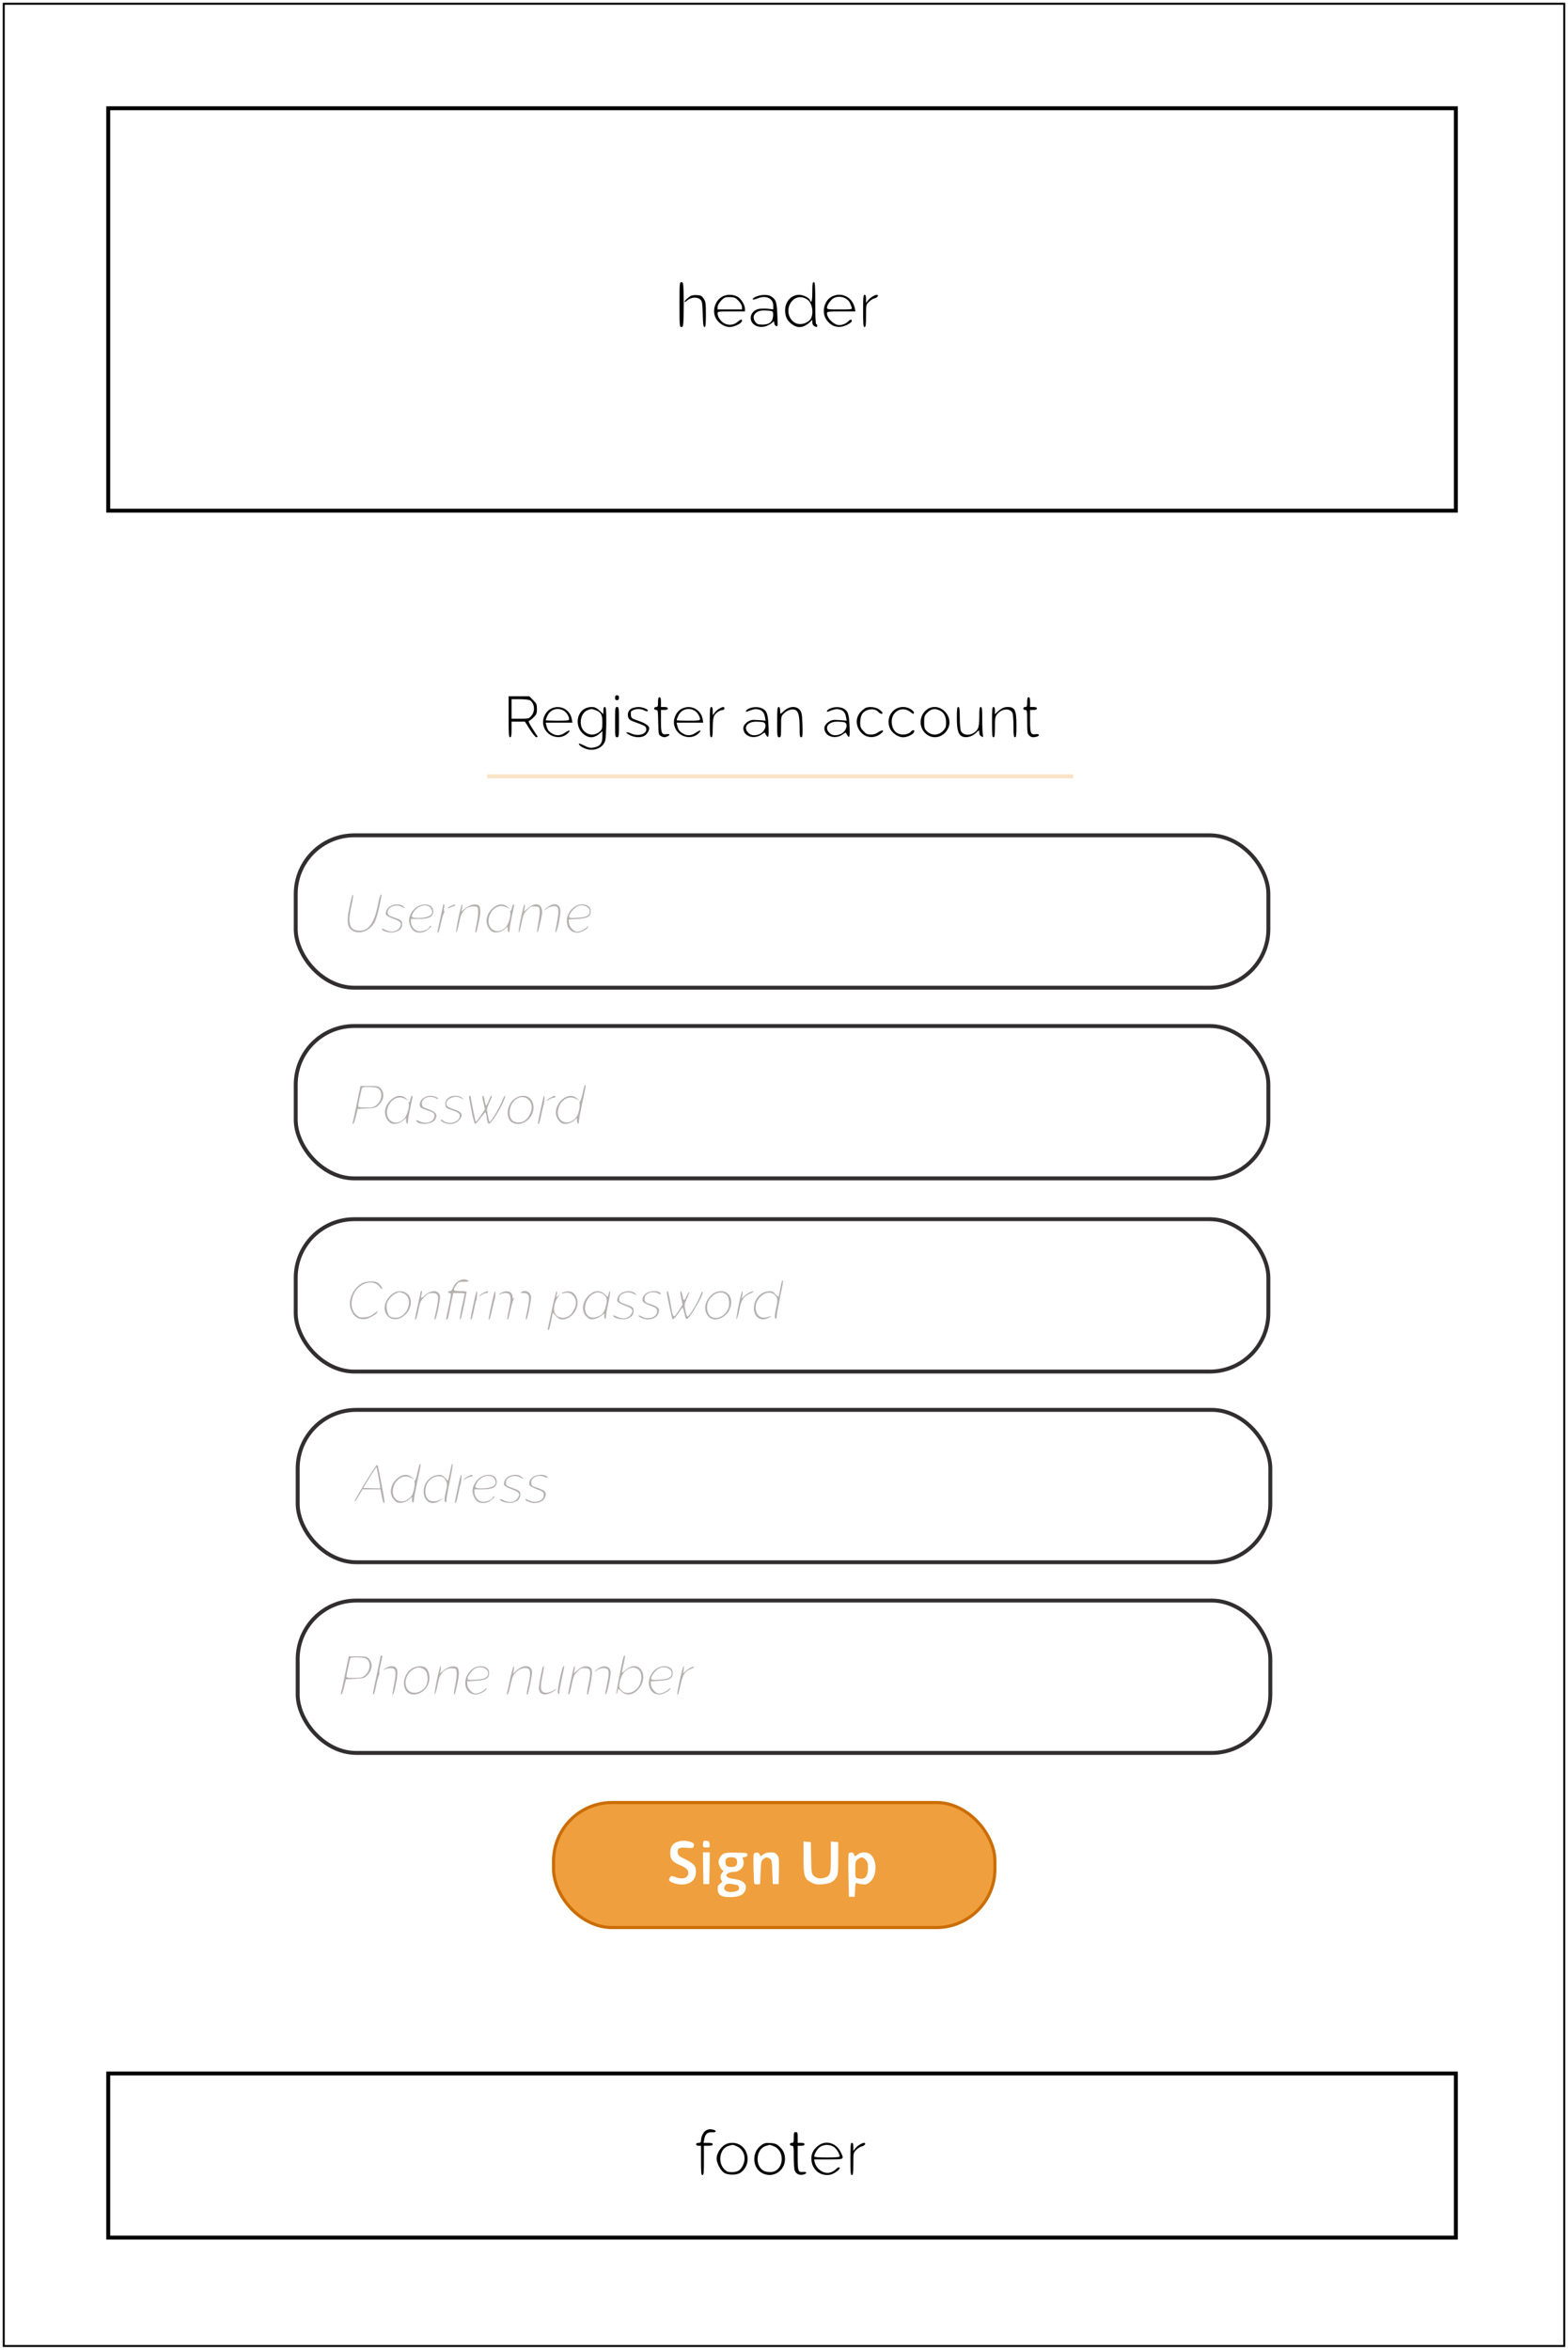<svg id="screenshot" viewBox="-0.707 -0.707 401.414 601.414" width="401.414" height="601.414" version="1.1" xmlns="http://www.w3.org/2000/svg" xmlns:xlink="http://www.w3.org/1999/xlink" style="-webkit-print-color-adjust: exact;"><g id="shape-bad47d30-b9c0-11ec-b365-d589f8d7c069" clip-path="url(#frame-clip-bad47d30-b9c0-11ec-b365-d589f8d7c069-c0dfc050-b9d3-11ec-bd02-430f37c2986e)"><defs><clipPath id="frame-clip-bad47d30-b9c0-11ec-b365-d589f8d7c069-c0dfc050-b9d3-11ec-bd02-430f37c2986e" class="frame-clip"><rect x="0" y="0" width="400" height="600"/></clipPath></defs><rect x="0" y="0" width="400" height="600" class="frame-background" style="fill: rgb(255, 255, 255); fill-opacity: 1; stroke-width: 1; stroke: rgb(0, 0, 0); stroke-opacity: 1;"/><g id="shape-40877230-b9cf-11ec-bb1c-133376e88578"><rect rx="0" ry="0" x="27" y="27" transform="matrix(1,0,0,1,0,0)" width="345" height="103" style="fill: rgb(255, 255, 255); fill-opacity: 1; stroke-width: 1; stroke: rgb(0, 0, 0); stroke-opacity: 1;"/></g><g id="shape-4344bd70-b9cf-11ec-bb1c-133376e88578"><g><path d="M50 430 c0 -221 1 -230 19 -230 18 0 20 9 23 118 2 64 2 168 0 230
-3 103 -5 112 -23 112 -18 0 -19 -9 -19 -230z M1410 560 c0 -91 -9 -123 -24
-85 -9 26 -69 55 -111 55 -88 0 -151 -79 -143 -177 5 -60 27 -96 78 -130 55
-38 114 -29 173 25 l27 26 0 -27 c0 -16 8 -30 19 -37 26 -13 31 -13 31 5 0 8
-4 15 -10 15 -6 0 -10 78 -10 215 0 184 -2 215 -15 215 -12 0 -15 -18 -15
-100z m-52 -78 c47 -31 67 -121 42 -186 -13 -35 -67 -66 -113 -66 -110 0 -163
146 -86 235 42 47 101 54 157 17z M165 519 c-29 -17 -65 -51 -65 -62 0 -5 14
3 31 17 40 34 107 36 135 5 16 -18 19 -40 22 -150 3 -103 6 -129 18 -129 11 0
14 24 14 129 0 117 -2 131 -23 162 -19 29 -29 34 -67 36 -25 2 -54 -2 -65 -8z
M480 507 c-76 -50 -99 -159 -50 -230 31 -45 87 -77 134 -77 41 0 114 33 123
56 10 27 -6 27 -37 1 -40 -35 -87 -43 -133 -23 -39 16 -77 67 -77 104 0 22 1
22 140 22 l140 0 0 25 c0 40 -36 101 -73 124 -48 29 -123 28 -167 -2z m177
-41 c19 -21 33 -46 33 -61 l0 -25 -125 0 -125 0 0 24 c0 28 43 83 74 97 12 5
41 7 66 5 35 -3 51 -11 77 -40z M838 513 c-21 -8 -38 -19 -38 -24 0 -12 8 -11
57 7 82 31 153 -4 153 -77 l0 -38 -54 6 c-30 3 -71 2 -91 -1 -95 -18 -118
-128 -35 -171 52 -27 119 -14 173 33 15 14 17 13 17 -6 0 -12 8 -26 18 -31 17
-9 18 -4 15 82 -6 166 -12 185 -63 220 -31 21 -102 21 -152 0z m150 -149 c20
-6 23 -12 20 -52 -4 -60 -38 -87 -110 -87 -40 0 -53 4 -69 24 -48 59 -5 121
85 121 28 0 61 -3 74 -6z M1612 513 c-83 -41 -111 -165 -55 -242 39 -51 83
-73 140 -69 57 5 134 51 115 70 -7 7 -17 3 -31 -11 -25 -25 -62 -41 -94 -41
-55 0 -127 69 -127 122 0 16 13 18 146 18 l146 0 -7 33 c-24 113 -133 169
-233 120z m143 -23 c29 -18 41 -36 59 -92 5 -17 -5 -18 -124 -18 -120 0 -130
1 -130 19 0 26 41 83 70 98 37 19 88 16 125 -7z M1930 365 c0 -140 2 -165 15
-165 12 0 15 19 15 114 0 114 0 115 30 144 16 17 43 33 60 37 28 6 44 35 20
35 -21 0 -69 -30 -89 -56 l-21 -27 0 42 c0 30 -4 41 -15 41 -13 0 -15 -25 -15
-165z" transform="translate(172, 68) scale(0.25, 0.25) translate(0,80) scale(0.1,-0.1)" fill="#000000" stroke="none"/></g></g><g id="shape-47f2dc30-b9cf-11ec-bb1c-133376e88578"><rect rx="0" ry="0" x="27" y="530" transform="matrix(1,0,0,1,0,0)" width="345" height="42" style="fill: rgb(255, 255, 255); fill-opacity: 1; stroke-width: 1; stroke: rgb(0, 0, 0); stroke-opacity: 1;"/></g><g id="shape-4c200b20-b9cf-11ec-bb1c-133376e88578"><g><path d="M123 658 c-26 -12 -53 -65 -53 -102 0 -21 -5 -26 -25 -26 -16 0 -25
-6 -25 -15 0 -9 9 -15 25 -15 l25 0 0 -150 c0 -127 2 -150 15 -150 13 0 15 23
15 150 l0 150 45 0 c33 0 45 4 45 15 0 11 -12 15 -46 15 l-47 0 6 36 c9 54 34
76 79 72 42 -4 54 16 16 26 -31 8 -49 7 -75 -6z M1020 585 c0 -48 -2 -55 -20
-55 -11 0 -20 -7 -20 -15 0 -8 9 -15 20 -15 19 0 20 -7 20 -114 0 -63 4 -126
10 -140 13 -35 51 -52 91 -40 38 11 35 30 -4 26 -51 -6 -57 8 -57 144 l0 124
35 0 c24 0 35 5 35 15 0 10 -11 15 -35 15 l-35 0 0 55 c0 48 -2 55 -20 55 -18
0 -20 -7 -20 -55z M309 507 c-43 -29 -79 -91 -79 -137 0 -45 37 -118 73 -144
40 -29 134 -29 174 0 129 96 70 304 -87 304 -32 0 -58 -7 -81 -23z m125 -11
c70 -29 101 -109 70 -185 -23 -58 -56 -81 -116 -81 -41 0 -54 5 -78 28 -73 74
-48 215 43 241 44 13 44 13 81 -3z M691 508 c-106 -71 -99 -239 12 -291 106
-51 227 27 227 145 0 56 -15 91 -59 132 -25 24 -42 30 -88 34 -48 3 -64 0 -92
-20z m123 -12 c130 -54 100 -267 -37 -266 -23 1 -52 6 -65 14 -92 50 -80 219
18 253 45 15 45 15 84 -1z M1279 507 c-50 -34 -79 -82 -79 -134 0 -113 87
-189 195 -169 34 7 95 49 95 67 0 16 -18 10 -43 -15 -14 -14 -42 -28 -63 -32
-63 -12 -133 39 -150 109 l-6 27 146 0 c166 0 165 -1 124 80 -44 87 -144 118
-219 67z m149 -17 c29 -18 62 -71 62 -100 0 -6 -47 -10 -130 -10 -83 0 -130 4
-130 10 0 29 33 82 62 100 42 25 94 25 136 0z M1600 365 c0 -140 2 -165 15
-165 12 0 15 19 15 114 0 114 0 115 30 144 16 17 43 33 60 37 28 6 44 35 20
35 -21 0 -69 -30 -89 -56 l-21 -27 0 42 c0 30 -4 41 -15 41 -13 0 -15 -25 -15
-165z" transform="translate(177, 541) scale(0.25, 0.25) translate(0,80) scale(0.1,-0.1)" fill="#000000" stroke="none"/></g></g><g id="shape-4fd35250-b9d3-11ec-ab48-336cbce659bb"><g id="shape-562be990-b9cf-11ec-bb1c-133376e88578" filter="url(#filter_c0e2f4a0-b9d3-11ec-bd02-430f37c2986e)"><defs><filter id="filter_c0e2f4a0-b9d3-11ec-bd02-430f37c2986e" x="-0.04" y="-0.036" width="1.08" height="1.071" filterUnits="objectBoundingBox" color-interpolation-filters="sRGB"><feFlood flood-opacity="0" result="BackgroundImageFix"/><feColorMatrix in="SourceAlpha" type="matrix" values="0 0 0 0 0 0 0 0 0 0 0 0 0 0 0 0 0 0 127 0"/><feMorphology radius="2" operator="dilate" in="SourceAlpha" result="filter_09a8e3a0-b9c2-11ec-aa1f-ebca4f389c43"/><feOffset dx="0" dy="0"/><feGaussianBlur stdDeviation="2.5"/><feColorMatrix type="matrix" values="0 0 0 0 0 0 0 0 0 0 0 0 0 0 0 0 0 0 0.2 0"/><feBlend mode="normal" in2="BackgroundImageFix" result="filter_09a8e3a0-b9c2-11ec-aa1f-ebca4f389c43"/><feBlend mode="normal" in="SourceGraphic" in2="filter_09a8e3a0-b9c2-11ec-aa1f-ebca4f389c43" result="shape"/></filter></defs><rect rx="15" ry="15" x="38" y="151" transform="matrix(1,0,0,1,0,0)" width="319" height="356" style="fill: rgb(255, 255, 255); fill-opacity: 1; opacity: 1;"/></g><g id="shape-f2d92a50-b9cf-11ec-bb1c-133376e88578"><rect rx="15" ry="15" x="141" y="460.648" transform="matrix(1,0,0,1,0,0)" width="113" height="32" style="fill: rgb(237, 145, 33); fill-opacity: 0.87; stroke-width: 0.8; stroke: rgb(203, 109, 4); stroke-opacity: 1;"/></g><g id="shape-06b45360-b9d0-11ec-bb1c-133376e88578"><g><path d="M114 639 c-53 -15 -79 -53 -79 -114 0 -65 22 -93 98 -125 67 -29 87
-47 87 -80 0 -52 -56 -72 -127 -45 -45 17 -47 17 -60 -1 -7 -10 -12 -23 -10
-29 6 -17 59 -38 108 -43 94 -9 158 34 166 111 8 69 -13 99 -104 144 -67 33
-78 42 -81 66 -6 49 13 60 90 54 60 -5 68 -4 73 14 9 27 0 37 -43 49 -43 12
-75 12 -118 -1z M377 644 c-4 -4 -7 -20 -7 -36 0 -25 3 -28 36 -28 34 0 35 1
32 33 -2 26 -8 33 -28 35 -14 2 -29 0 -33 -4z M1400 478 c0 -193 8 -219 80
-256 37 -20 56 -23 111 -19 75 5 118 25 145 71 17 27 19 52 19 196 l0 165 -37
3 -38 3 0 -158 c0 -177 -5 -193 -65 -213 -44 -14 -86 -6 -113 23 -20 21 -22
36 -24 182 l-3 160 -37 3 -38 3 0 -163z M372 368 l3 -163 30 0 30 0 3 163 2
162 -35 0 -35 0 2 -162z M581 516 c-28 -16 -50 -52 -51 -84 0 -28 25 -79 42
-85 10 -3 9 -9 -4 -24 -21 -22 -23 -64 -6 -81 9 -9 5 -16 -16 -33 -23 -18 -27
-28 -24 -63 4 -58 45 -78 145 -74 79 4 121 25 137 70 22 61 -19 102 -111 115
-58 7 -83 19 -83 39 0 17 39 34 78 34 45 0 90 34 97 73 4 20 2 44 -4 55 -10
18 -8 21 17 24 19 2 27 9 27 23 0 19 -7 20 -110 22 -77 2 -117 -1 -134 -11z
m127 -48 c7 -7 12 -24 12 -38 0 -36 -17 -50 -60 -50 -43 0 -60 14 -60 50 0 36
17 50 60 50 20 0 41 -5 48 -12z m17 -274 c8 -4 15 -17 15 -30 0 -19 -8 -25
-39 -34 -78 -21 -137 13 -104 60 14 20 21 21 64 16 27 -4 56 -9 64 -12z M900
524 c-13 -4 -15 -28 -12 -152 2 -81 5 -153 7 -160 3 -8 16 -12 32 -10 l28 3 5
119 c5 116 6 119 33 140 26 19 30 19 55 5 27 -14 27 -16 32 -139 l5 -125 30 0
30 0 3 136 c2 125 1 138 -18 162 -18 22 -30 27 -67 27 -29 0 -55 -7 -73 -20
l-29 -21 -11 21 c-10 19 -19 22 -50 14z M1865 522 c-6 -4 -8 -86 -5 -227 l5
-220 30 0 30 0 3 73 c3 65 5 73 20 66 9 -4 36 -9 58 -12 35 -3 47 1 77 27 74
66 72 232 -5 285 -31 22 -90 20 -121 -4 -14 -11 -27 -20 -30 -20 -3 0 -7 9
-10 20 -5 20 -33 26 -52 12z m170 -67 c21 -20 25 -34 25 -82 0 -96 -31 -127
-106 -109 -23 6 -24 10 -24 90 0 79 2 86 26 105 34 27 50 26 79 -4z" transform="translate(170, 466.648) scale(0.25, 0.25) translate(0,80) scale(0.1,-0.1)" fill="#ffffff" stroke="none"/></g></g><g id="shape-9c426ad0-b9cf-11ec-bb1c-133376e88578"><rect rx="15" ry="15" x="75.5" y="408.955" transform="matrix(1,0,0,1,0,0)" width="249" height="39" style="fill: rgb(255, 255, 255); fill-opacity: 1; stroke-width: 1; stroke: rgb(44, 42, 42); stroke-opacity: 1; opacity: 0.98;"/></g><g id="shape-c918b050-b9cf-11ec-bb1c-133376e88578"><g><path d="M430 555 c0 -3 -18 -89 -40 -191 -43 -202 -44 -204 -32 -204 4 0 16
42 26 93 10 50 23 97 28 104 5 7 7 16 4 21 -4 7 1 39 29 160 3 12 1 22 -5 22
-5 0 -10 -2 -10 -5z M2916 543 c-17 -58 -77 -365 -73 -376 2 -6 7 3 11 21 l8
33 34 -31 c39 -33 78 -39 122 -16 83 43 125 153 87 226 -35 67 -107 68 -177 2
-33 -30 -33 -31 -9 76 10 45 15 82 11 82 -5 0 -11 -8 -14 -17z m156 -130 c41
-37 34 -134 -13 -188 -53 -59 -133 -66 -172 -13 -17 23 -18 31 -7 84 23 113
127 176 192 117z M66 373 c-20 -98 -39 -186 -42 -195 -3 -10 -1 -18 4 -18 5 0
18 35 28 78 l19 77 92 5 c84 5 94 7 122 34 56 54 64 125 19 174 -19 20 -31 22
-113 22 l-92 0 -37 -177z m207 158 c59 -23 57 -124 -4 -175 -27 -23 -39 -26
-110 -26 -69 0 -79 2 -79 18 0 15 7 46 35 170 5 20 11 22 70 22 35 0 75 -4 88
-9z M488 434 c-16 -8 -28 -17 -28 -20 0 -2 9 0 19 6 11 5 35 10 54 10 53 0 60
-32 36 -157 -22 -113 -23 -121 -10 -108 5 6 19 57 29 114 21 105 18 145 -11
163 -19 12 -60 9 -89 -8z M762 433 c-94 -46 -126 -191 -56 -251 56 -48 163
-12 204 68 35 68 20 163 -29 190 -29 15 -81 12 -119 -7z m126 -29 c27 -30 30
-109 7 -154 -35 -68 -132 -95 -179 -50 -49 45 -39 141 20 197 53 49 111 52
152 7z M1006 310 c-16 -77 -26 -143 -23 -146 6 -6 19 38 37 129 18 91 76 142
151 135 33 -3 34 -5 37 -49 2 -25 -6 -84 -16 -132 -10 -48 -15 -87 -11 -87 5
0 11 10 14 23 3 12 12 51 20 87 22 98 20 157 -6 171 -33 17 -87 4 -132 -32
l-40 -32 7 36 c4 21 3 37 -1 37 -5 0 -21 -63 -37 -140z M1384 431 c-128 -78
-113 -271 21 -271 34 0 101 35 109 57 6 14 3 14 -16 -4 -26 -24 -69 -43 -98
-43 -33 0 -80 51 -82 90 l-3 35 86 5 c104 6 139 25 139 73 0 38 -7 50 -37 66
-32 17 -84 13 -119 -8z m109 -2 c28 -15 37 -28 37 -55 0 -40 -34 -57 -125 -62
-81 -4 -85 -4 -85 16 0 25 54 90 84 102 30 12 64 12 89 -1z M1755 318 c-15
-73 -30 -139 -32 -146 -3 -6 0 -12 5 -12 6 0 18 35 27 78 23 107 33 129 74
162 38 32 96 41 119 18 17 -17 15 -70 -8 -168 -17 -76 -19 -102 -6 -89 9 9 46
189 46 223 0 80 -87 89 -164 18 l-29 -27 6 38 c3 20 2 37 -2 37 -4 0 -20 -60
-36 -132z M2085 428 c-19 -85 -35 -174 -35 -202 0 -67 61 -85 137 -41 23 14
43 28 43 31 0 3 -16 -4 -35 -16 -19 -12 -48 -22 -64 -22 -65 -2 -74 37 -42
185 10 48 15 87 10 87 -5 0 -11 -10 -14 -22z M2271 353 c-27 -123 -34 -180
-21 -188 6 -4 10 5 10 20 0 14 11 77 25 141 29 133 28 124 17 124 -5 0 -19
-44 -31 -97z M2406 433 c-8 -26 -56 -253 -56 -264 0 -5 4 -9 8 -9 4 0 17 44
27 97 17 85 24 101 56 135 30 32 42 38 78 38 62 0 68 -25 41 -158 -12 -57 -19
-106 -16 -110 10 -9 12 -2 35 113 25 124 20 160 -24 171 -37 9 -70 -2 -111
-38 l-36 -31 7 36 c7 38 1 51 -9 20z M2664 431 c-18 -11 -35 -25 -40 -33 -4
-7 5 -3 20 10 19 14 42 22 68 22 57 0 64 -27 38 -153 -23 -113 -24 -125 -11
-112 5 6 19 58 31 117 18 92 19 112 8 135 -17 36 -69 42 -114 14z M3264 431
c-128 -78 -113 -271 21 -271 34 0 101 35 109 57 6 14 3 14 -16 -4 -26 -24 -69
-43 -98 -43 -33 0 -80 51 -82 90 l-3 35 86 5 c104 6 139 25 139 73 0 38 -7 50
-37 66 -32 17 -84 13 -119 -8z m109 -2 c28 -15 37 -28 37 -55 0 -40 -34 -57
-125 -62 -81 -4 -85 -4 -85 16 0 25 54 90 84 102 30 12 64 12 89 -1z M3493
308 c-17 -79 -29 -145 -27 -147 9 -9 15 9 35 100 22 103 46 139 106 161 18 7
33 16 33 20 0 13 -54 -12 -84 -40 l-29 -27 6 38 c3 20 2 37 -2 37 -4 0 -21
-64 -38 -142z" transform="translate(86, 420) scale(0.25, 0.25) translate(0,68) scale(0.1,-0.1)" fill="#b5b0b0" stroke="none"/></g></g><g id="shape-911edad0-b9cf-11ec-bb1c-133376e88578"><rect rx="15" ry="15" x="75.5" y="360.15" transform="matrix(1,0,0,1,0,0)" width="249" height="39" style="fill: rgb(255, 255, 255); fill-opacity: 1; stroke-width: 1; stroke: rgb(44, 42, 42); stroke-opacity: 1; opacity: 0.98;"/></g><g id="shape-be3cd7b0-b9cf-11ec-bb1c-133376e88578"><g><path d="M648 478 c-10 -46 -22 -84 -27 -86 -6 -2 -7 -10 -4 -18 3 -8 0 -42
-7 -75 -10 -46 -20 -66 -47 -89 -95 -84 -205 3 -158 126 31 80 105 117 171 84
l39 -20 -28 25 c-97 86 -261 -80 -200 -202 10 -21 30 -44 44 -52 34 -19 90 -8
129 25 l30 26 0 -26 c0 -13 5 -28 10 -31 6 -4 10 6 10 23 0 17 16 103 35 193
39 180 38 179 27 179 -4 0 -15 -37 -24 -82z M998 555 c-3 -6 -8 -28 -12 -50
-4 -22 -12 -57 -17 -79 l-10 -38 -32 32 c-28 28 -36 32 -73 27 -81 -9 -144
-82 -144 -167 0 -102 76 -150 158 -100 17 11 32 22 32 25 0 3 -11 -2 -25 -11
-32 -21 -91 -21 -116 1 -40 38 -43 119 -5 177 25 39 64 61 109 62 31 1 44 -5
63 -27 26 -30 29 -60 13 -122 -18 -72 -20 -115 -4 -115 8 0 12 6 9 15 -3 8 11
91 31 185 32 150 40 214 23 185z M111 368 c-62 -100 -110 -186 -108 -191 2 -6
21 20 42 56 l39 67 92 0 92 0 13 -70 c7 -38 16 -70 21 -70 12 0 11 15 -22 187
-38 199 -39 203 -49 203 -5 0 -59 -82 -120 -182z m138 51 c11 -57 18 -105 16
-107 -1 -2 -41 -2 -88 0 l-85 3 65 108 c37 59 68 106 70 104 2 -2 12 -51 22
-108z M1086 433 c-8 -26 -56 -253 -56 -264 0 -5 4 -9 8 -9 4 0 16 42 26 93 10
50 21 96 24 102 7 11 13 95 7 95 -2 0 -6 -8 -9 -17z M1165 434 c-16 -8 -37
-22 -45 -31 -9 -8 0 -6 20 6 19 12 43 21 53 21 9 0 17 5 17 10 0 14 -10 12
-45 -6z M1293 425 c-45 -27 -83 -91 -83 -138 0 -40 24 -92 51 -111 29 -20 81
-21 117 -2 31 16 70 56 55 56 -6 0 -14 -7 -17 -15 -9 -25 -74 -48 -113 -40
-39 7 -73 53 -73 98 l0 27 78 0 c103 0 146 20 150 71 6 74 -83 103 -165 54z
m117 5 c27 -14 42 -47 35 -71 -10 -30 -64 -49 -140 -49 -74 0 -80 9 -45 65 33
53 105 79 150 55z M1583 434 c-37 -18 -62 -68 -46 -93 5 -9 40 -27 76 -40 74
-26 89 -47 62 -87 -30 -46 -88 -56 -148 -25 -20 10 -37 15 -37 10 0 -20 64
-41 112 -37 62 6 98 38 98 84 0 37 -10 45 -94 73 -42 15 -52 22 -54 44 -7 56
77 94 139 63 42 -21 49 -20 20 4 -28 24 -84 26 -128 4z M1833 430 c-35 -21
-52 -63 -36 -89 5 -9 34 -25 64 -36 73 -27 79 -32 79 -65 0 -57 -87 -86 -152
-52 -21 11 -38 16 -38 11 0 -15 58 -39 95 -39 68 0 115 39 115 95 0 27 -27 43
-115 71 -23 7 -31 16 -33 40 -6 57 74 92 137 61 33 -17 44 -5 12 13 -31 16
-93 12 -128 -10z" transform="translate(90, 371) scale(0.25, 0.25) translate(0,68) scale(0.1,-0.1)" fill="#b5b0b0" stroke="none"/></g></g><g id="shape-8d9d0710-b9cf-11ec-bb1c-133376e88578"><rect rx="15" ry="15" x="75" y="311.345" transform="matrix(1,0,0,1,0,0)" width="249" height="39" style="fill: rgb(255, 255, 255); fill-opacity: 1; stroke-width: 1; stroke: rgb(44, 42, 42); stroke-opacity: 1; opacity: 0.98;"/></g><g id="shape-b5e16860-b9cf-11ec-bb1c-133376e88578"><g><path d="M1142 550 c-21 -13 -40 -36 -49 -60 -11 -27 -22 -40 -35 -40 -10 0
-18 -4 -18 -10 0 -5 7 -10 15 -10 20 0 19 -9 -10 -144 -29 -132 -28 -126 -16
-126 5 0 11 15 15 33 3 17 16 78 27 135 l22 102 58 0 c33 0 59 -3 59 -7 0 -5
-13 -65 -29 -135 -15 -71 -24 -128 -20 -128 4 0 10 8 13 18 7 21 56 254 56
265 0 4 -29 7 -65 7 -74 0 -79 7 -42 61 21 31 27 34 75 34 52 0 66 7 36 19
-28 11 -58 6 -92 -14z M4456 543 c-3 -10 -10 -47 -17 -83 -7 -36 -13 -67 -15
-69 -2 -2 -17 11 -34 29 -27 29 -35 32 -74 28 -75 -9 -134 -72 -143 -153 -12
-102 63 -163 147 -120 41 21 38 25 -7 10 -71 -24 -123 17 -123 98 0 106 124
191 191 132 33 -30 37 -53 22 -119 -20 -91 -22 -124 -9 -129 7 -3 12 8 12 32
1 20 17 109 36 199 20 89 32 162 27 162 -4 0 -10 -8 -13 -17z M158 530 c-84
-45 -142 -164 -119 -248 23 -87 79 -129 156 -117 43 6 125 56 125 76 0 5 -18
-5 -40 -22 -31 -25 -52 -33 -93 -37 -46 -4 -57 -1 -84 22 -58 49 -67 139 -24
225 55 107 192 145 255 71 13 -17 27 -30 31 -30 11 0 -17 45 -39 62 -29 24
-120 23 -168 -2z M485 431 c-99 -60 -126 -185 -54 -245 93 -78 250 46 225 177
-14 75 -103 110 -171 68z m99 -5 c81 -34 72 -163 -16 -229 -36 -27 -103 -26
-130 0 -21 22 -34 87 -24 127 9 34 54 86 91 102 38 17 39 17 79 0z M760 447
c0 -1 -13 -65 -30 -142 -35 -162 -32 -145 -21 -145 4 0 17 42 27 93 16 84 22
96 60 135 35 36 47 42 83 42 62 0 70 -25 47 -143 -11 -50 -21 -99 -24 -109 -2
-10 0 -18 6 -18 5 0 20 54 33 119 21 113 22 120 6 145 -27 41 -94 31 -149 -21
-33 -32 -41 -28 -29 15 6 20 6 32 0 32 -5 0 -9 -1 -9 -3z M1326 433 c-8 -26
-56 -253 -56 -264 0 -5 4 -9 8 -9 4 0 16 42 26 93 10 50 21 96 24 102 7 11 13
95 7 95 -2 0 -6 -8 -9 -17z M1405 434 c-16 -8 -37 -22 -45 -31 -9 -8 0 -6 20
6 19 12 43 21 53 21 9 0 17 5 17 10 0 14 -10 12 -45 -6z M1483 308 c-17 -79
-29 -145 -27 -147 9 -9 15 9 35 99 11 51 23 98 26 103 8 13 11 87 3 87 -4 0
-20 -64 -37 -142z M1588 434 c-16 -8 -28 -17 -28 -20 0 -2 9 0 19 6 26 14 74
13 89 -2 17 -17 15 -69 -7 -168 -17 -77 -19 -101 -7 -89 3 3 14 47 26 99 12
52 26 101 33 109 9 12 9 13 0 7 -9 -5 -13 0 -13 17 0 50 -57 71 -112 41z
M1790 440 c-11 -7 -6 -10 21 -10 65 0 72 -33 40 -180 -17 -77 -19 -101 -7 -89
9 9 46 189 46 222 0 54 -55 86 -100 57z M2106 273 c-21 -98 -40 -188 -43 -200
-3 -13 -1 -23 5 -23 5 0 17 40 27 89 l17 90 33 -35 c24 -25 41 -34 64 -34 96
0 180 116 152 209 -16 56 -55 84 -105 78 -21 -3 -43 -10 -49 -16 -8 -8 -1 -8
23 -1 65 18 120 -31 120 -107 0 -29 -31 -92 -58 -116 -50 -46 -130 -38 -158
15 -20 39 -3 125 34 171 24 29 24 30 3 12 l-24 -20 6 33 c4 17 3 32 -2 32 -4
0 -25 -80 -45 -177z M2525 438 c-104 -57 -137 -187 -65 -251 28 -25 39 -28 72
-24 21 3 54 17 73 32 l35 26 0 -25 c0 -41 18 -39 19 2 0 20 12 85 25 145 13
59 19 107 14 107 -4 0 -11 -13 -14 -30 -4 -16 -8 -30 -9 -30 -2 0 -17 14 -33
30 -33 32 -79 39 -117 18z m84 -9 c18 -6 38 -24 47 -40 13 -25 13 -37 0 -90
-16 -69 -36 -94 -91 -113 -50 -18 -90 -4 -111 37 -34 65 8 171 80 203 38 16
36 16 75 3z M2823 434 c-37 -18 -62 -68 -46 -93 5 -9 40 -27 76 -40 74 -26 89
-47 62 -87 -30 -46 -88 -56 -148 -25 -20 10 -37 15 -37 10 0 -20 64 -41 112
-37 62 6 98 38 98 84 0 37 -10 45 -94 73 -42 15 -52 22 -54 44 -7 56 77 94
139 63 42 -21 49 -20 20 4 -28 24 -84 26 -128 4z M3073 430 c-35 -21 -52 -63
-36 -89 5 -9 34 -25 64 -36 73 -27 79 -32 79 -65 0 -57 -87 -86 -152 -52 -21
11 -38 16 -38 11 0 -15 58 -39 95 -39 68 0 115 39 115 95 0 27 -27 43 -115 71
-23 7 -31 16 -33 40 -6 57 74 92 137 61 33 -17 44 -5 12 13 -31 16 -93 12
-128 -10z M3280 440 c0 -30 54 -280 60 -280 10 0 54 51 77 90 9 17 21 30 25
30 4 0 12 -27 19 -60 7 -36 16 -59 23 -57 35 11 174 250 163 279 -3 7 -11 -3
-18 -22 -31 -86 -118 -230 -138 -230 -5 0 -14 28 -21 63 -11 59 -10 65 14 117
14 30 25 62 25 70 0 8 -12 -10 -26 -40 -28 -59 -29 -59 -47 23 -4 15 -10 27
-15 27 -5 0 -2 -31 6 -70 l14 -69 -34 -53 c-61 -95 -61 -95 -87 57 -13 74 -27
135 -32 135 -4 0 -8 -4 -8 -10z M3775 436 c-41 -18 -82 -67 -96 -116 -24 -80
25 -160 99 -160 53 0 116 42 141 93 62 128 -23 236 -144 183z m119 -26 c26
-26 33 -107 12 -148 -53 -103 -179 -118 -207 -24 -16 54 -5 105 33 147 48 56
120 67 162 25z M4016 310 c-16 -77 -26 -143 -23 -146 6 -6 19 38 37 129 14 68
45 109 101 131 23 9 39 19 37 22 -9 9 -63 -17 -92 -44 l-29 -27 7 38 c4 20 3
37 -1 37 -5 0 -21 -63 -37 -140z" transform="translate(88, 324) scale(0.25, 0.25) translate(0,68) scale(0.1,-0.1)" fill="#b5b0b0" stroke="none"/></g></g><g id="shape-89680ff0-b9cf-11ec-bb1c-133376e88578"><rect rx="15" ry="15" x="75" y="261.899" transform="matrix(1,0,0,1,0,0)" width="249" height="39" style="fill: rgb(255, 255, 255); fill-opacity: 1; stroke-width: 1; stroke: rgb(44, 42, 42); stroke-opacity: 1; opacity: 0.98;"/></g><g id="shape-a865b790-b9cf-11ec-bb1c-133376e88578"><g><path d="M2378 478 c-10 -46 -22 -84 -27 -86 -6 -2 -7 -10 -4 -18 3 -8 0 -42
-7 -75 -10 -46 -20 -66 -47 -89 -95 -84 -205 3 -158 126 31 80 105 117 171 84
l39 -20 -28 25 c-97 86 -261 -80 -200 -202 10 -21 30 -44 44 -52 34 -19 90 -8
129 25 l30 26 0 -26 c0 -13 5 -28 10 -31 6 -4 10 6 10 23 0 17 16 103 35 193
39 180 38 179 27 179 -4 0 -15 -37 -24 -82z M66 373 c-20 -98 -39 -186 -42
-195 -3 -10 -1 -18 4 -18 5 0 18 35 28 78 l19 77 92 5 c84 5 94 7 122 34 56
54 64 125 19 174 -19 20 -31 22 -113 22 l-92 0 -37 -177z m207 158 c59 -23 57
-124 -4 -175 -27 -23 -39 -26 -110 -26 -69 0 -79 2 -79 18 0 15 7 46 35 170 5
20 11 22 70 22 35 0 75 -4 88 -9z M439 427 c-74 -50 -105 -138 -72 -204 10
-21 30 -44 44 -52 34 -19 90 -8 129 25 l30 26 0 -26 c0 -13 5 -28 10 -31 6 -4
10 7 10 25 0 25 16 109 45 238 3 12 1 22 -4 22 -6 0 -13 -16 -17 -35 -3 -19
-10 -33 -14 -30 -5 3 -6 -4 -3 -15 9 -33 -18 -123 -45 -153 -92 -98 -216 -10
-167 119 31 80 105 117 171 84 l39 -20 -28 25 c-36 32 -83 32 -128 2z M753
430 c-32 -19 -48 -52 -41 -87 2 -12 22 -24 63 -38 77 -26 85 -31 85 -61 0 -59
-82 -90 -150 -56 -23 11 -39 15 -37 8 17 -52 167 -42 196 12 27 51 9 76 -78
107 -50 18 -56 23 -59 51 -6 57 74 92 137 61 17 -9 31 -12 31 -8 0 13 -49 31
-83 31 -18 0 -47 -9 -64 -20z M1025 441 c-36 -15 -57 -47 -53 -82 3 -29 8 -35
43 -47 89 -31 105 -41 105 -66 0 -67 -114 -99 -172 -49 -9 8 -18 10 -22 5 -3
-6 11 -18 31 -27 54 -26 120 -16 155 24 49 55 33 85 -59 115 -28 10 -57 23
-63 31 -19 23 -1 66 36 81 43 18 67 18 107 -1 l32 -16 -24 21 c-24 21 -78 26
-116 11z M1217 418 c4 -18 16 -82 27 -142 12 -60 26 -111 32 -113 6 -2 30 24
55 57 24 33 47 60 50 60 4 0 10 -22 14 -48 10 -74 20 -83 50 -47 61 72 160
265 136 265 -4 0 -18 -27 -30 -59 -21 -58 -118 -218 -126 -209 -3 3 -11 33
-18 69 -13 62 -12 66 15 126 30 68 32 73 20 73 -4 0 -15 -22 -25 -50 -10 -27
-22 -50 -26 -50 -5 0 -12 23 -16 50 -4 28 -11 50 -16 50 -12 0 -11 -14 5 -82
l14 -56 -45 -67 c-24 -37 -47 -64 -50 -61 -4 3 -52 244 -53 264 0 1 -4 2 -10
2 -5 0 -7 -14 -3 -32z M1698 430 c-97 -52 -120 -213 -37 -256 107 -55 243 71
209 195 -20 76 -94 102 -172 61z m129 -23 c34 -34 39 -93 11 -146 -30 -59 -66
-84 -119 -84 -58 0 -89 35 -89 100 0 125 121 205 197 130z M1976 433 c-8 -26
-56 -253 -56 -264 0 -5 4 -9 8 -9 4 0 16 42 26 93 10 50 21 96 24 102 7 11 13
95 7 95 -2 0 -6 -8 -9 -17z M2055 434 c-16 -8 -37 -22 -45 -31 -9 -8 0 -6 20
6 19 12 43 21 53 21 9 0 17 5 17 10 0 14 -10 12 -45 -6z" transform="translate(89, 274) scale(0.25, 0.25) translate(0,68) scale(0.1,-0.1)" fill="#b5b0b0" stroke="none"/></g></g><g id="shape-7c21ee10-b9cf-11ec-bb1c-133376e88578"><rect rx="15" ry="15" x="75" y="213.093" transform="matrix(1,0,0,1,0,0)" width="249" height="39" style="fill: rgb(255, 255, 255); fill-opacity: 1; stroke-width: 1; stroke: rgb(44, 42, 42); stroke-opacity: 1; opacity: 0.98;"/></g><g id="shape-a0ef5110-b9cf-11ec-bb1c-133376e88578"><g><path d="M97 540 c-3 -8 -15 -62 -27 -119 -36 -167 -20 -228 62 -253 72 -21
158 24 199 105 12 22 32 91 45 153 27 131 27 124 15 124 -4 0 -18 -48 -30
-107 -36 -181 -93 -263 -182 -263 -108 0 -131 64 -89 252 12 50 19 99 17 107
-3 14 -5 14 -10 1z M493 434 c-37 -18 -62 -68 -46 -93 5 -9 40 -27 76 -40 74
-26 89 -47 62 -87 -30 -46 -88 -56 -148 -25 -20 10 -37 15 -37 10 0 -20 64
-41 112 -37 62 6 98 38 98 84 0 37 -10 45 -94 73 -42 15 -52 22 -54 44 -7 56
77 94 139 63 42 -21 49 -20 20 4 -28 24 -84 26 -128 4z M763 425 c-45 -27 -83
-91 -83 -138 0 -40 24 -92 51 -111 29 -20 81 -21 117 -2 31 16 70 56 55 56 -6
0 -14 -7 -17 -15 -9 -25 -74 -48 -113 -40 -39 7 -73 53 -73 98 l0 27 78 0
c103 0 146 20 150 71 6 74 -83 103 -165 54z m117 5 c27 -14 42 -47 35 -71 -10
-30 -64 -49 -140 -49 -74 0 -80 9 -45 65 33 53 105 79 150 55z M1030 447 c0
-1 -13 -65 -30 -142 -35 -161 -32 -145 -22 -145 5 0 17 39 27 88 9 48 24 97
31 110 8 12 10 22 5 22 -5 0 -6 15 -1 35 4 20 4 35 -1 35 -5 0 -9 -1 -9 -3z
M1114 436 c-18 -8 -35 -19 -38 -25 -4 -5 6 -4 21 4 15 8 34 15 41 15 6 0 12 5
12 10 0 12 2 12 -36 -4z M1186 310 c-16 -77 -26 -143 -23 -146 6 -6 19 38 37
129 18 91 76 142 151 135 33 -3 34 -5 37 -49 2 -25 -6 -84 -16 -132 -10 -48
-15 -87 -11 -87 5 0 11 10 14 23 3 12 12 51 20 87 22 98 20 157 -6 171 -33 17
-87 4 -132 -32 l-40 -32 7 36 c4 21 3 37 -1 37 -5 0 -21 -63 -37 -140z M1559
427 c-74 -50 -105 -138 -72 -204 10 -21 30 -44 44 -52 34 -19 90 -8 129 25
l30 26 0 -26 c0 -13 5 -28 10 -31 6 -4 10 7 10 25 0 25 16 109 45 238 3 12 1
22 -4 22 -6 0 -13 -16 -17 -35 -3 -19 -10 -33 -14 -30 -5 3 -6 -4 -3 -15 9
-33 -18 -123 -45 -153 -92 -98 -216 -10 -167 119 31 80 105 117 171 84 l39
-20 -28 25 c-36 32 -83 32 -128 2z M1826 310 c-16 -77 -26 -143 -23 -146 6 -7
19 38 37 131 10 47 20 68 51 98 34 34 42 38 81 35 42 -3 43 -4 46 -43 2 -22
-4 -80 -14 -128 -17 -88 -14 -133 4 -61 37 152 41 173 31 208 -17 60 -79 62
-145 3 l-37 -32 7 38 c4 20 3 37 -1 37 -5 0 -21 -63 -37 -140z M2115 432 c-16
-11 -37 -27 -45 -38 -8 -10 0 -6 18 9 39 31 106 38 116 11 10 -27 6 -86 -13
-171 -10 -46 -14 -83 -10 -83 14 0 49 157 49 220 0 67 -52 90 -115 52z M2384
431 c-128 -78 -113 -271 21 -271 34 0 101 35 109 57 6 14 3 14 -16 -4 -26 -24
-69 -43 -98 -43 -33 0 -80 51 -82 90 l-3 35 86 5 c104 6 139 25 139 73 0 38
-7 50 -37 66 -32 17 -84 13 -119 -8z m109 -2 c28 -15 37 -28 37 -55 0 -40 -34
-57 -125 -62 -81 -4 -85 -4 -85 16 0 25 54 90 84 102 30 12 64 12 89 -1z" transform="translate(87, 225) scale(0.25, 0.25) translate(0,68) scale(0.1,-0.1)" fill="#b5b0b0" stroke="none"/></g></g><g id="shape-71db0270-b9cf-11ec-bb1c-133376e88578"><g><path d="M1150 805 c0 -18 5 -25 20 -25 15 0 20 7 20 25 0 18 -5 25 -20 25
-15 0 -20 -7 -20 -25z M60 610 c0 -180 2 -210 15 -210 12 0 15 16 15 80 l0 80
69 0 68 0 51 -80 c29 -46 58 -80 67 -80 10 0 13 5 9 13 -5 6 -28 43 -53 81
-33 53 -41 71 -30 75 8 2 29 19 46 37 29 28 33 39 33 84 0 47 -4 56 -39 91
l-39 39 -106 0 -106 0 0 -210z m221 167 c46 -35 52 -110 13 -156 -25 -30 -28
-31 -115 -31 l-89 0 0 100 0 100 88 0 c52 -1 93 -5 103 -13z M1590 760 c0 -43
-3 -50 -20 -50 -11 0 -20 -7 -20 -15 0 -8 9 -15 20 -15 18 0 20 -8 22 -127 3
-126 3 -127 30 -142 20 -11 34 -13 54 -6 39 14 42 33 4 27 -53 -8 -60 8 -60
134 l0 114 35 0 c24 0 35 5 35 15 0 10 -11 15 -35 15 l-35 0 0 50 c0 38 -4 50
-15 50 -11 0 -15 -12 -15 -50z M5370 760 c0 -43 -3 -50 -20 -50 -11 0 -20 -7
-20 -15 0 -8 9 -15 20 -15 19 0 20 -7 20 -120 0 -107 2 -122 20 -140 21 -21
39 -24 78 -14 34 10 28 31 -8 26 -53 -8 -60 8 -60 134 l0 114 35 0 c24 0 35 5
35 15 0 10 -11 15 -35 15 l-35 0 0 50 c0 38 -4 50 -15 50 -11 0 -15 -12 -15
-50z M490 691 c-49 -26 -83 -93 -77 -150 14 -130 176 -187 261 -92 26 28 5 27
-40 -4 -44 -30 -88 -32 -131 -5 -34 20 -46 38 -57 83 l-6 27 136 0 137 0 -6
35 c-17 102 -125 155 -217 106z m130 -16 c30 -15 60 -61 60 -90 0 -13 -18 -15
-120 -15 -66 0 -120 2 -120 5 0 3 6 20 14 39 28 68 101 95 166 61z M833 689
c-90 -58 -87 -204 7 -266 52 -36 104 -29 158 20 l22 20 0 -57 c0 -69 -25 -100
-89 -111 -34 -6 -52 -2 -94 19 -28 14 -53 23 -56 21 -9 -10 23 -35 64 -51 87
-33 183 6 205 84 5 20 10 106 10 190 0 128 -2 152 -15 152 -11 0 -15 -11 -15
-36 l0 -36 -40 36 c-33 30 -48 36 -83 36 -25 0 -55 -9 -74 -21z m114 -10 c59
-22 73 -46 73 -124 0 -62 -3 -74 -23 -93 -52 -49 -126 -45 -171 9 -50 59 -28
176 37 204 39 17 48 18 84 4z M1150 555 c0 -148 1 -155 20 -155 19 0 20 7 20
155 0 148 -1 155 -20 155 -19 0 -20 -7 -20 -155z M1318 694 c-32 -17 -45 -55
-32 -93 8 -21 24 -31 88 -53 44 -15 83 -33 87 -40 40 -62 -57 -108 -144 -70
-59 26 -71 11 -14 -17 50 -24 106 -27 146 -7 26 14 51 53 51 80 0 23 -41 51
-114 76 -69 24 -71 26 -74 61 -3 30 1 37 23 47 35 16 80 15 115 -3 17 -9 31
-11 35 -5 9 15 -51 40 -97 40 -24 -1 -55 -7 -70 -16z M1830 691 c-49 -26 -83
-93 -77 -150 14 -130 176 -187 261 -92 26 28 5 27 -40 -4 -44 -30 -88 -32
-131 -5 -34 20 -46 38 -57 83 l-6 27 136 0 137 0 -6 35 c-17 102 -125 155
-217 106z m130 -16 c30 -15 60 -61 60 -90 0 -13 -18 -15 -120 -15 -66 0 -120
2 -120 5 0 3 6 20 14 39 28 68 101 95 166 61z M2120 555 c0 -131 2 -155 15
-155 12 0 15 17 15 95 0 66 5 105 15 125 15 30 61 60 90 60 8 0 15 7 15 15 0
8 -5 15 -10 15 -22 0 -69 -30 -89 -57 l-20 -28 -1 43 c0 30 -4 42 -15 42 -13
0 -15 -24 -15 -155z M2523 695 c-34 -14 -48 -43 -15 -30 55 22 76 27 106 21
42 -8 62 -31 71 -78 l7 -38 -73 6 c-64 5 -79 2 -107 -15 -45 -29 -58 -61 -42
-101 26 -62 118 -77 182 -30 16 12 30 20 31 18 35 -69 43 -59 39 49 -5 133
-15 169 -55 193 -37 23 -98 25 -144 5z m145 -141 c43 -12 21 -93 -33 -119 -49
-22 -92 -19 -120 10 -55 54 -13 115 79 115 28 0 61 -3 74 -6z M2810 555 c0
-148 1 -155 20 -155 19 0 20 7 20 108 0 105 1 109 28 135 37 36 82 50 115 38
35 -13 47 -61 47 -183 0 -83 2 -98 16 -98 14 0 16 15 13 124 -4 108 -7 128
-25 153 -35 47 -110 43 -164 -7 -18 -17 -34 -30 -36 -30 -2 0 -4 16 -4 35 0
24 -5 35 -15 35 -13 0 -15 -24 -15 -155z M3353 695 c-34 -14 -48 -43 -15 -30
55 22 76 27 106 21 42 -8 62 -31 71 -78 l7 -38 -73 6 c-64 5 -79 2 -107 -15
-45 -29 -58 -61 -42 -101 26 -62 118 -77 182 -30 16 12 30 20 31 18 35 -69 43
-59 39 49 -5 133 -15 169 -55 193 -37 23 -98 25 -144 5z m145 -141 c43 -12 21
-93 -33 -119 -49 -22 -92 -19 -120 10 -55 54 -13 115 79 115 28 0 61 -3 74 -6z
M3720 703 c-8 -3 -30 -19 -48 -36 -114 -109 -3 -304 147 -258 43 12 96 61 67
61 -9 0 -30 -10 -45 -21 -20 -14 -43 -21 -73 -21 -36 1 -48 6 -75 36 -28 30
-33 43 -33 86 0 28 7 65 16 81 30 58 128 75 169 29 20 -22 49 -27 43 -7 -3 6
-19 22 -38 35 -32 21 -93 28 -130 15z M4019 687 c-67 -44 -88 -136 -48 -207
25 -44 83 -80 129 -80 39 0 97 26 110 50 14 26 -10 32 -30 8 -21 -26 -79 -38
-120 -24 -45 15 -72 55 -77 113 -10 113 104 180 190 113 30 -24 37 -25 37 -6
0 8 -15 24 -34 35 -46 29 -113 28 -157 -2z M4352 690 c-74 -46 -96 -150 -46
-224 63 -92 190 -86 248 13 76 130 -75 288 -202 211z m122 -15 c44 -21 66 -63
66 -124 0 -41 -5 -56 -27 -81 -50 -55 -125 -56 -174 -4 -20 22 -24 36 -24 89
0 54 4 67 25 90 43 46 81 55 134 30z M4650 598 c0 -127 16 -176 61 -192 39
-13 94 1 129 34 18 17 34 30 36 30 2 0 4 -11 4 -25 0 -15 8 -29 21 -36 20 -10
21 -9 16 12 -4 13 -7 84 -7 157 0 111 -2 132 -15 132 -12 0 -15 -17 -15 -95 0
-64 -5 -105 -14 -124 -38 -73 -146 -88 -175 -25 -6 14 -11 74 -11 134 0 91 -3
110 -15 110 -12 0 -15 -19 -15 -112z M5010 555 c0 -131 2 -155 15 -155 12 0
15 18 15 104 0 97 2 107 25 135 47 55 128 62 154 12 6 -11 11 -72 11 -135 0
-96 3 -116 15 -116 13 0 15 20 15 120 0 159 -15 190 -91 190 -36 0 -64 -13
-101 -48 l-28 -26 0 37 c0 26 -4 37 -15 37 -13 0 -15 -24 -15 -155z" transform="translate(128, 174) scale(0.25, 0.25) translate(0,96) scale(0.1,-0.1)" fill="#000000" stroke="none"/></g></g><g id="shape-e7447710-b9d1-11ec-ab48-336cbce659bb"><path d="M124,198L274.023,198M274.023,174.228" style="fill: none; stroke-width: 1; stroke: rgb(239, 159, 61); stroke-opacity: 0.3;"/></g></g></g></svg>